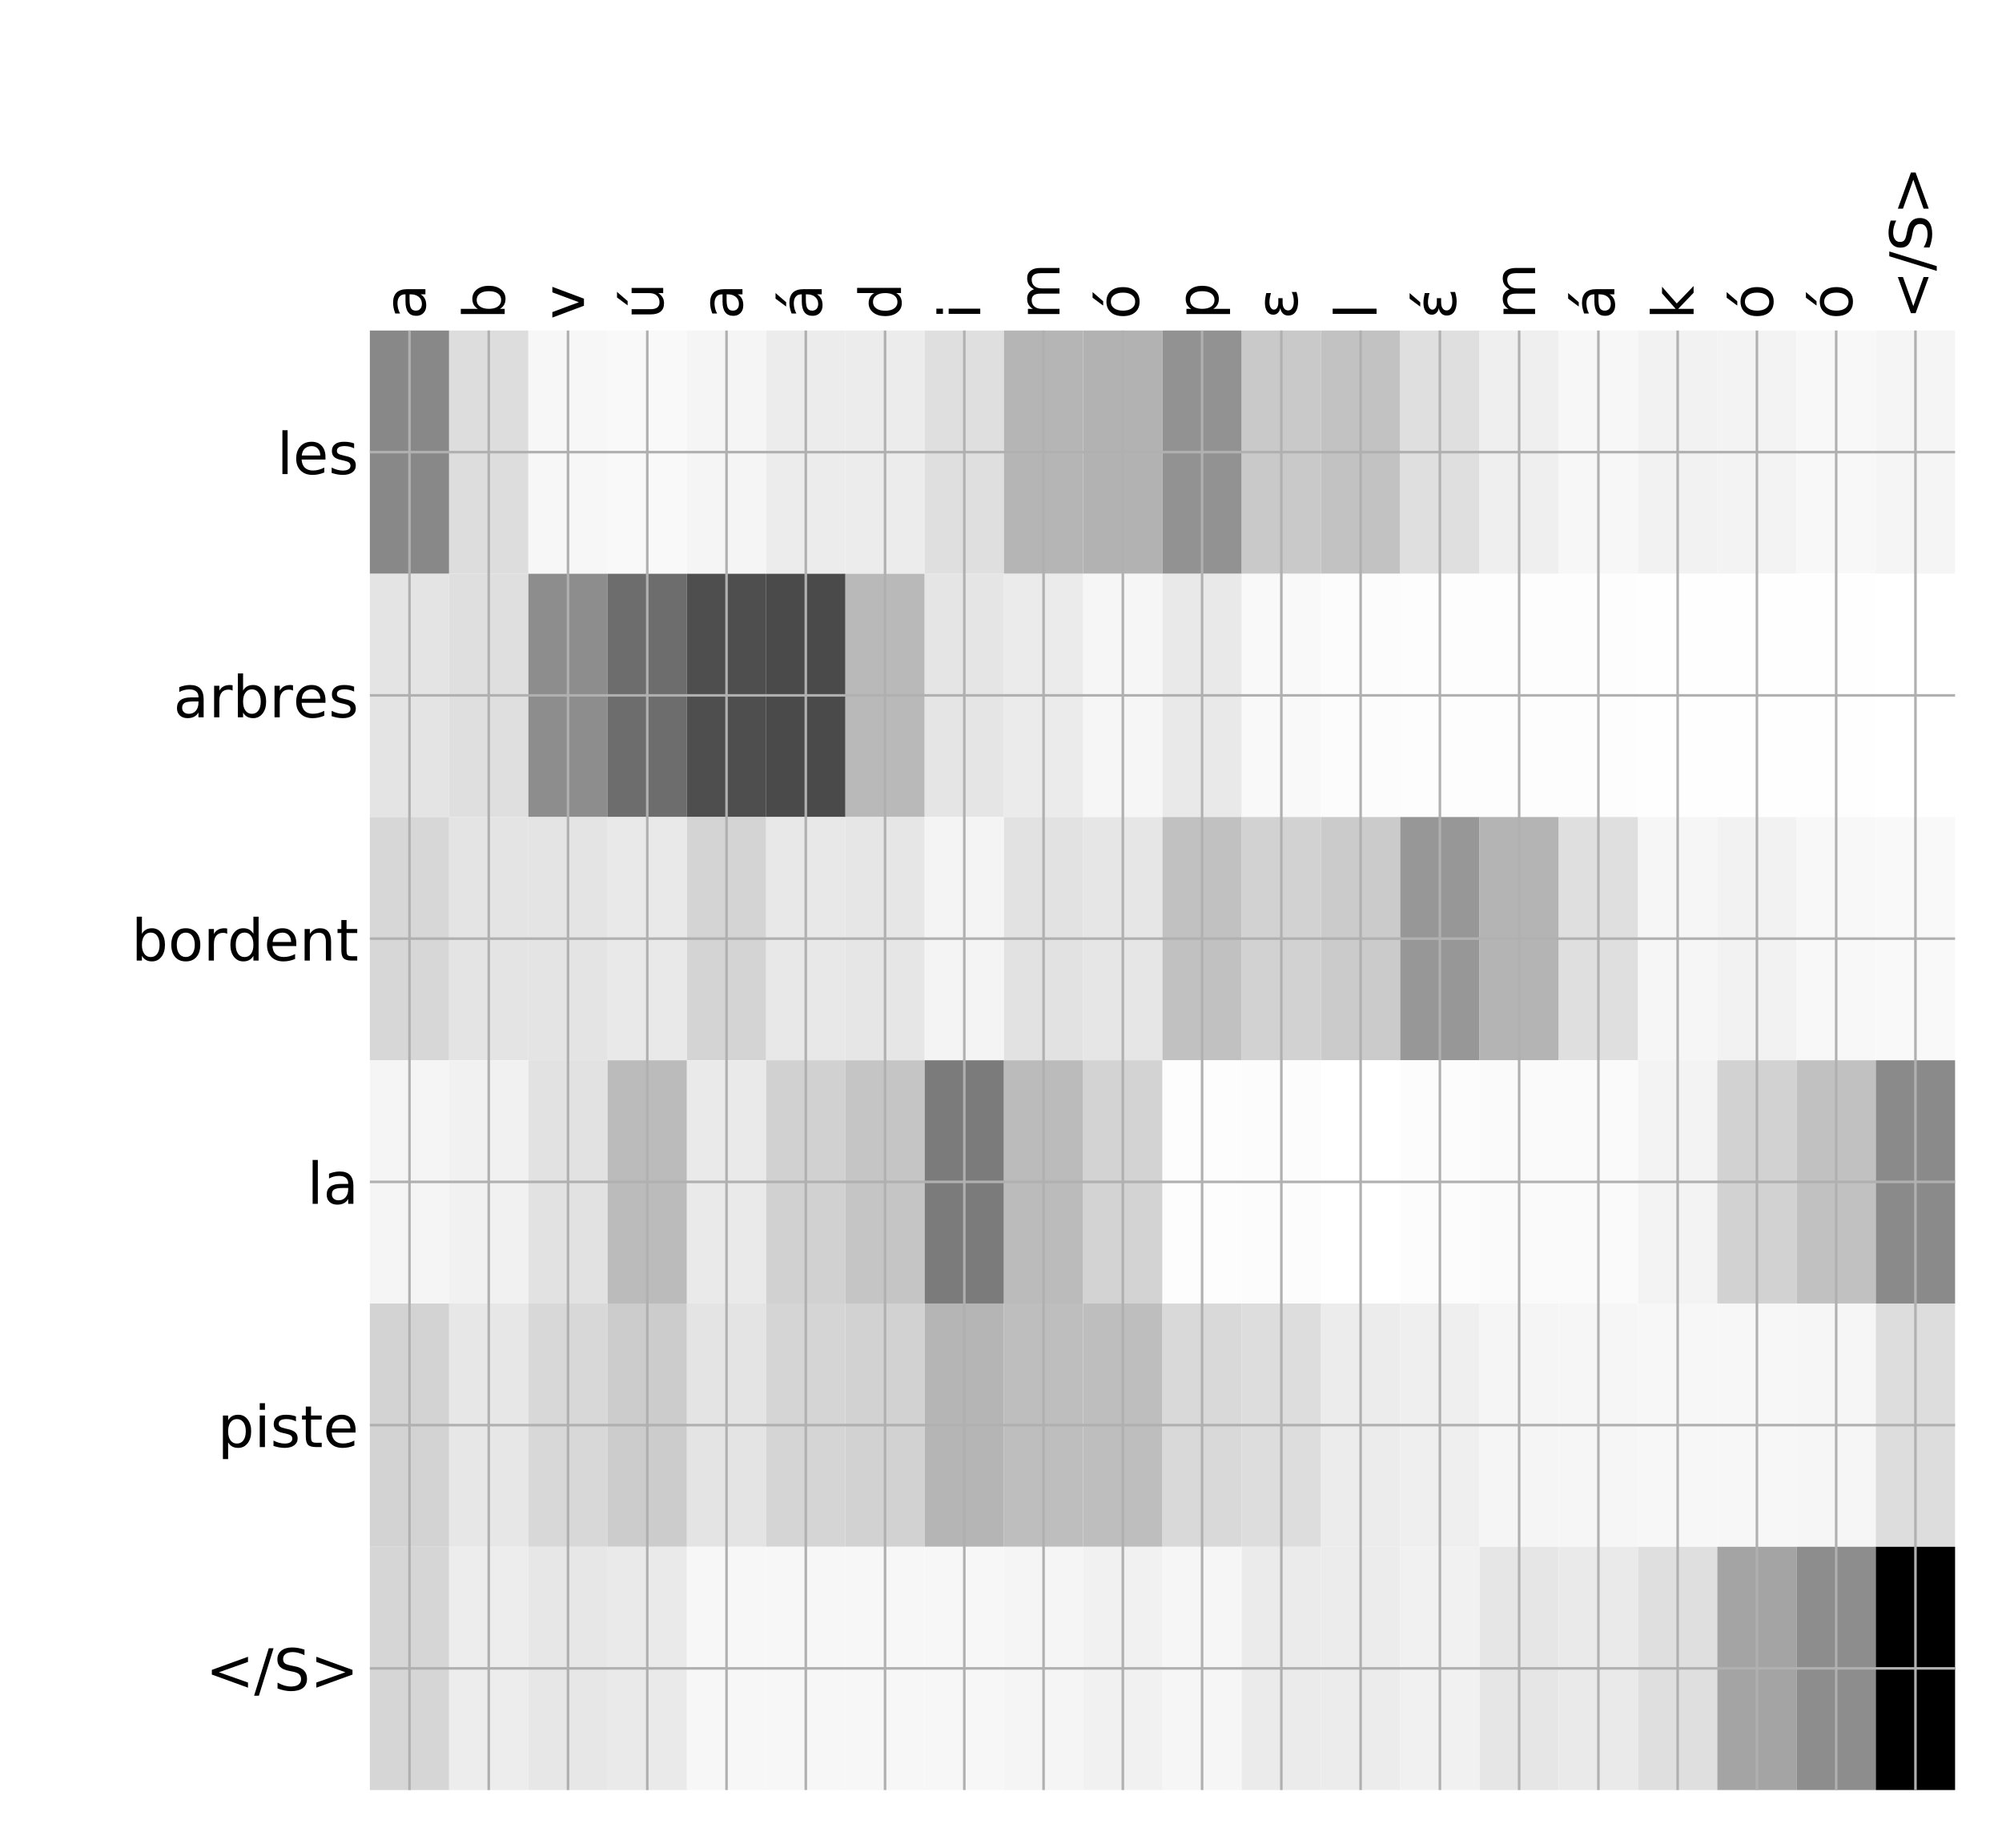 <?xml version="1.0" encoding="utf-8" standalone="no"?>
<!DOCTYPE svg PUBLIC "-//W3C//DTD SVG 1.1//EN"
  "http://www.w3.org/Graphics/SVG/1.1/DTD/svg11.dtd">
<!-- Created with matplotlib (http://matplotlib.org/) -->
<svg height="576pt" version="1.1" viewBox="0 0 624 576" width="624pt" xmlns="http://www.w3.org/2000/svg" xmlns:xlink="http://www.w3.org/1999/xlink">
 <defs>
  <style type="text/css">
*{stroke-linecap:butt;stroke-linejoin:round;}
  </style>
 </defs>
 <g id="figure_1">
  <g id="patch_1">
   <path d="M 0 576 
L 624 576 
L 624 0 
L 0 0 
z
" style="fill:#ffffff;"/>
  </g>
  <g id="axes_1">
   <g id="PolyCollection_1">
    <path clip-path="url(#p6dbdd4e729)" d="M 115.28 103.033 
L 115.28 178.861 
L 139.985 178.861 
L 139.985 103.033 
L 115.28 103.033 
z
" style="fill:#888888;"/>
    <path clip-path="url(#p6dbdd4e729)" d="M 139.985 103.033 
L 139.985 178.861 
L 164.69 178.861 
L 164.69 103.033 
L 139.985 103.033 
z
" style="fill:#dddddd;"/>
    <path clip-path="url(#p6dbdd4e729)" d="M 164.69 103.033 
L 164.69 178.861 
L 189.394 178.861 
L 189.394 103.033 
L 164.69 103.033 
z
" style="fill:#f7f7f7;"/>
    <path clip-path="url(#p6dbdd4e729)" d="M 189.394 103.033 
L 189.394 178.861 
L 214.099 178.861 
L 214.099 103.033 
L 189.394 103.033 
z
" style="fill:#f9f9f9;"/>
    <path clip-path="url(#p6dbdd4e729)" d="M 214.099 103.033 
L 214.099 178.861 
L 238.804 178.861 
L 238.804 103.033 
L 214.099 103.033 
z
" style="fill:#f5f5f5;"/>
    <path clip-path="url(#p6dbdd4e729)" d="M 238.804 103.033 
L 238.804 178.861 
L 263.509 178.861 
L 263.509 103.033 
L 238.804 103.033 
z
" style="fill:#ececec;"/>
    <path clip-path="url(#p6dbdd4e729)" d="M 263.509 103.033 
L 263.509 178.861 
L 288.213 178.861 
L 288.213 103.033 
L 263.509 103.033 
z
" style="fill:#ececec;"/>
    <path clip-path="url(#p6dbdd4e729)" d="M 288.213 103.033 
L 288.213 178.861 
L 312.918 178.861 
L 312.918 103.033 
L 288.213 103.033 
z
" style="fill:#dfdfdf;"/>
    <path clip-path="url(#p6dbdd4e729)" d="M 312.918 103.033 
L 312.918 178.861 
L 337.623 178.861 
L 337.623 103.033 
L 312.918 103.033 
z
" style="fill:#b5b5b5;"/>
    <path clip-path="url(#p6dbdd4e729)" d="M 337.623 103.033 
L 337.623 178.861 
L 362.328 178.861 
L 362.328 103.033 
L 337.623 103.033 
z
" style="fill:#b2b2b2;"/>
    <path clip-path="url(#p6dbdd4e729)" d="M 362.328 103.033 
L 362.328 178.861 
L 387.032 178.861 
L 387.032 103.033 
L 362.328 103.033 
z
" style="fill:#929292;"/>
    <path clip-path="url(#p6dbdd4e729)" d="M 387.032 103.033 
L 387.032 178.861 
L 411.737 178.861 
L 411.737 103.033 
L 387.032 103.033 
z
" style="fill:#c9c9c9;"/>
    <path clip-path="url(#p6dbdd4e729)" d="M 411.737 103.033 
L 411.737 178.861 
L 436.442 178.861 
L 436.442 103.033 
L 411.737 103.033 
z
" style="fill:#c2c2c2;"/>
    <path clip-path="url(#p6dbdd4e729)" d="M 436.442 103.033 
L 436.442 178.861 
L 461.147 178.861 
L 461.147 103.033 
L 436.442 103.033 
z
" style="fill:#dfdfdf;"/>
    <path clip-path="url(#p6dbdd4e729)" d="M 461.147 103.033 
L 461.147 178.861 
L 485.851 178.861 
L 485.851 103.033 
L 461.147 103.033 
z
" style="fill:#efefef;"/>
    <path clip-path="url(#p6dbdd4e729)" d="M 485.851 103.033 
L 485.851 178.861 
L 510.556 178.861 
L 510.556 103.033 
L 485.851 103.033 
z
" style="fill:#f7f7f7;"/>
    <path clip-path="url(#p6dbdd4e729)" d="M 510.556 103.033 
L 510.556 178.861 
L 535.261 178.861 
L 535.261 103.033 
L 510.556 103.033 
z
" style="fill:#f2f2f2;"/>
    <path clip-path="url(#p6dbdd4e729)" d="M 535.261 103.033 
L 535.261 178.861 
L 559.966 178.861 
L 559.966 103.033 
L 535.261 103.033 
z
" style="fill:#f3f3f3;"/>
    <path clip-path="url(#p6dbdd4e729)" d="M 559.966 103.033 
L 559.966 178.861 
L 584.67 178.861 
L 584.67 103.033 
L 559.966 103.033 
z
" style="fill:#f8f8f8;"/>
    <path clip-path="url(#p6dbdd4e729)" d="M 584.67 103.033 
L 584.67 178.861 
L 609.375 178.861 
L 609.375 103.033 
L 584.67 103.033 
z
" style="fill:#f5f5f5;"/>
    <path clip-path="url(#p6dbdd4e729)" d="M 115.28 178.861 
L 115.28 254.689 
L 139.985 254.689 
L 139.985 178.861 
L 115.28 178.861 
z
" style="fill:#e4e4e4;"/>
    <path clip-path="url(#p6dbdd4e729)" d="M 139.985 178.861 
L 139.985 254.689 
L 164.69 254.689 
L 164.69 178.861 
L 139.985 178.861 
z
" style="fill:#dfdfdf;"/>
    <path clip-path="url(#p6dbdd4e729)" d="M 164.69 178.861 
L 164.69 254.689 
L 189.394 254.689 
L 189.394 178.861 
L 164.69 178.861 
z
" style="fill:#8d8d8d;"/>
    <path clip-path="url(#p6dbdd4e729)" d="M 189.394 178.861 
L 189.394 254.689 
L 214.099 254.689 
L 214.099 178.861 
L 189.394 178.861 
z
" style="fill:#6d6d6d;"/>
    <path clip-path="url(#p6dbdd4e729)" d="M 214.099 178.861 
L 214.099 254.689 
L 238.804 254.689 
L 238.804 178.861 
L 214.099 178.861 
z
" style="fill:#4e4e4e;"/>
    <path clip-path="url(#p6dbdd4e729)" d="M 238.804 178.861 
L 238.804 254.689 
L 263.509 254.689 
L 263.509 178.861 
L 238.804 178.861 
z
" style="fill:#4a4a4a;"/>
    <path clip-path="url(#p6dbdd4e729)" d="M 263.509 178.861 
L 263.509 254.689 
L 288.213 254.689 
L 288.213 178.861 
L 263.509 178.861 
z
" style="fill:#b9b9b9;"/>
    <path clip-path="url(#p6dbdd4e729)" d="M 288.213 178.861 
L 288.213 254.689 
L 312.918 254.689 
L 312.918 178.861 
L 288.213 178.861 
z
" style="fill:#e5e5e5;"/>
    <path clip-path="url(#p6dbdd4e729)" d="M 312.918 178.861 
L 312.918 254.689 
L 337.623 254.689 
L 337.623 178.861 
L 312.918 178.861 
z
" style="fill:#ebebeb;"/>
    <path clip-path="url(#p6dbdd4e729)" d="M 337.623 178.861 
L 337.623 254.689 
L 362.328 254.689 
L 362.328 178.861 
L 337.623 178.861 
z
" style="fill:#f6f6f6;"/>
    <path clip-path="url(#p6dbdd4e729)" d="M 362.328 178.861 
L 362.328 254.689 
L 387.032 254.689 
L 387.032 178.861 
L 362.328 178.861 
z
" style="fill:#e9e9e9;"/>
    <path clip-path="url(#p6dbdd4e729)" d="M 387.032 178.861 
L 387.032 254.689 
L 411.737 254.689 
L 411.737 178.861 
L 387.032 178.861 
z
" style="fill:#f9f9f9;"/>
    <path clip-path="url(#p6dbdd4e729)" d="M 411.737 178.861 
L 411.737 254.689 
L 436.442 254.689 
L 436.442 178.861 
L 411.737 178.861 
z
" style="fill:#fcfcfc;"/>
    <path clip-path="url(#p6dbdd4e729)" d="M 436.442 178.861 
L 436.442 254.689 
L 461.147 254.689 
L 461.147 178.861 
L 436.442 178.861 
z
" style="fill:#fdfdfd;"/>
    <path clip-path="url(#p6dbdd4e729)" d="M 461.147 178.861 
L 461.147 254.689 
L 485.851 254.689 
L 485.851 178.861 
L 461.147 178.861 
z
" style="fill:#fdfdfd;"/>
    <path clip-path="url(#p6dbdd4e729)" d="M 485.851 178.861 
L 485.851 254.689 
L 510.556 254.689 
L 510.556 178.861 
L 485.851 178.861 
z
" style="fill:#fdfdfd;"/>
    <path clip-path="url(#p6dbdd4e729)" d="M 510.556 178.861 
L 510.556 254.689 
L 535.261 254.689 
L 535.261 178.861 
L 510.556 178.861 
z
" style="fill:#fefefe;"/>
    <path clip-path="url(#p6dbdd4e729)" d="M 535.261 178.861 
L 535.261 254.689 
L 559.966 254.689 
L 559.966 178.861 
L 535.261 178.861 
z
" style="fill:#fefefe;"/>
    <path clip-path="url(#p6dbdd4e729)" d="M 559.966 178.861 
L 559.966 254.689 
L 584.67 254.689 
L 584.67 178.861 
L 559.966 178.861 
z
" style="fill:#fefefe;"/>
    <path clip-path="url(#p6dbdd4e729)" d="M 584.67 178.861 
L 584.67 254.689 
L 609.375 254.689 
L 609.375 178.861 
L 584.67 178.861 
z
" style="fill:#ffffff;"/>
    <path clip-path="url(#p6dbdd4e729)" d="M 115.28 254.689 
L 115.28 330.517 
L 139.985 330.517 
L 139.985 254.689 
L 115.28 254.689 
z
" style="fill:#d7d7d7;"/>
    <path clip-path="url(#p6dbdd4e729)" d="M 139.985 254.689 
L 139.985 330.517 
L 164.69 330.517 
L 164.69 254.689 
L 139.985 254.689 
z
" style="fill:#e4e4e4;"/>
    <path clip-path="url(#p6dbdd4e729)" d="M 164.69 254.689 
L 164.69 330.517 
L 189.394 330.517 
L 189.394 254.689 
L 164.69 254.689 
z
" style="fill:#e4e4e4;"/>
    <path clip-path="url(#p6dbdd4e729)" d="M 189.394 254.689 
L 189.394 330.517 
L 214.099 330.517 
L 214.099 254.689 
L 189.394 254.689 
z
" style="fill:#e9e9e9;"/>
    <path clip-path="url(#p6dbdd4e729)" d="M 214.099 254.689 
L 214.099 330.517 
L 238.804 330.517 
L 238.804 254.689 
L 214.099 254.689 
z
" style="fill:#d4d4d4;"/>
    <path clip-path="url(#p6dbdd4e729)" d="M 238.804 254.689 
L 238.804 330.517 
L 263.509 330.517 
L 263.509 254.689 
L 238.804 254.689 
z
" style="fill:#e8e8e8;"/>
    <path clip-path="url(#p6dbdd4e729)" d="M 263.509 254.689 
L 263.509 330.517 
L 288.213 330.517 
L 288.213 254.689 
L 263.509 254.689 
z
" style="fill:#e6e6e6;"/>
    <path clip-path="url(#p6dbdd4e729)" d="M 288.213 254.689 
L 288.213 330.517 
L 312.918 330.517 
L 312.918 254.689 
L 288.213 254.689 
z
" style="fill:#f4f4f4;"/>
    <path clip-path="url(#p6dbdd4e729)" d="M 312.918 254.689 
L 312.918 330.517 
L 337.623 330.517 
L 337.623 254.689 
L 312.918 254.689 
z
" style="fill:#e2e2e2;"/>
    <path clip-path="url(#p6dbdd4e729)" d="M 337.623 254.689 
L 337.623 330.517 
L 362.328 330.517 
L 362.328 254.689 
L 337.623 254.689 
z
" style="fill:#e6e6e6;"/>
    <path clip-path="url(#p6dbdd4e729)" d="M 362.328 254.689 
L 362.328 330.517 
L 387.032 330.517 
L 387.032 254.689 
L 362.328 254.689 
z
" style="fill:#c1c1c1;"/>
    <path clip-path="url(#p6dbdd4e729)" d="M 387.032 254.689 
L 387.032 330.517 
L 411.737 330.517 
L 411.737 254.689 
L 387.032 254.689 
z
" style="fill:#d2d2d2;"/>
    <path clip-path="url(#p6dbdd4e729)" d="M 411.737 254.689 
L 411.737 330.517 
L 436.442 330.517 
L 436.442 254.689 
L 411.737 254.689 
z
" style="fill:#cbcbcb;"/>
    <path clip-path="url(#p6dbdd4e729)" d="M 436.442 254.689 
L 436.442 330.517 
L 461.147 330.517 
L 461.147 254.689 
L 436.442 254.689 
z
" style="fill:#979797;"/>
    <path clip-path="url(#p6dbdd4e729)" d="M 461.147 254.689 
L 461.147 330.517 
L 485.851 330.517 
L 485.851 254.689 
L 461.147 254.689 
z
" style="fill:#b4b4b4;"/>
    <path clip-path="url(#p6dbdd4e729)" d="M 485.851 254.689 
L 485.851 330.517 
L 510.556 330.517 
L 510.556 254.689 
L 485.851 254.689 
z
" style="fill:#dfdfdf;"/>
    <path clip-path="url(#p6dbdd4e729)" d="M 510.556 254.689 
L 510.556 330.517 
L 535.261 330.517 
L 535.261 254.689 
L 510.556 254.689 
z
" style="fill:#f6f6f6;"/>
    <path clip-path="url(#p6dbdd4e729)" d="M 535.261 254.689 
L 535.261 330.517 
L 559.966 330.517 
L 559.966 254.689 
L 535.261 254.689 
z
" style="fill:#f2f2f2;"/>
    <path clip-path="url(#p6dbdd4e729)" d="M 559.966 254.689 
L 559.966 330.517 
L 584.67 330.517 
L 584.67 254.689 
L 559.966 254.689 
z
" style="fill:#f8f8f8;"/>
    <path clip-path="url(#p6dbdd4e729)" d="M 584.67 254.689 
L 584.67 330.517 
L 609.375 330.517 
L 609.375 254.689 
L 584.67 254.689 
z
" style="fill:#f9f9f9;"/>
    <path clip-path="url(#p6dbdd4e729)" d="M 115.28 330.517 
L 115.28 406.344 
L 139.985 406.344 
L 139.985 330.517 
L 115.28 330.517 
z
" style="fill:#f5f5f5;"/>
    <path clip-path="url(#p6dbdd4e729)" d="M 139.985 330.517 
L 139.985 406.344 
L 164.69 406.344 
L 164.69 330.517 
L 139.985 330.517 
z
" style="fill:#f1f1f1;"/>
    <path clip-path="url(#p6dbdd4e729)" d="M 164.69 330.517 
L 164.69 406.344 
L 189.394 406.344 
L 189.394 330.517 
L 164.69 330.517 
z
" style="fill:#e2e2e2;"/>
    <path clip-path="url(#p6dbdd4e729)" d="M 189.394 330.517 
L 189.394 406.344 
L 214.099 406.344 
L 214.099 330.517 
L 189.394 330.517 
z
" style="fill:#bbbbbb;"/>
    <path clip-path="url(#p6dbdd4e729)" d="M 214.099 330.517 
L 214.099 406.344 
L 238.804 406.344 
L 238.804 330.517 
L 214.099 330.517 
z
" style="fill:#eaeaea;"/>
    <path clip-path="url(#p6dbdd4e729)" d="M 238.804 330.517 
L 238.804 406.344 
L 263.509 406.344 
L 263.509 330.517 
L 238.804 330.517 
z
" style="fill:#d1d1d1;"/>
    <path clip-path="url(#p6dbdd4e729)" d="M 263.509 330.517 
L 263.509 406.344 
L 288.213 406.344 
L 288.213 330.517 
L 263.509 330.517 
z
" style="fill:#c5c5c5;"/>
    <path clip-path="url(#p6dbdd4e729)" d="M 288.213 330.517 
L 288.213 406.344 
L 312.918 406.344 
L 312.918 330.517 
L 288.213 330.517 
z
" style="fill:#7b7b7b;"/>
    <path clip-path="url(#p6dbdd4e729)" d="M 312.918 330.517 
L 312.918 406.344 
L 337.623 406.344 
L 337.623 330.517 
L 312.918 330.517 
z
" style="fill:#bbbbbb;"/>
    <path clip-path="url(#p6dbdd4e729)" d="M 337.623 330.517 
L 337.623 406.344 
L 362.328 406.344 
L 362.328 330.517 
L 337.623 330.517 
z
" style="fill:#d3d3d3;"/>
    <path clip-path="url(#p6dbdd4e729)" d="M 362.328 330.517 
L 362.328 406.344 
L 387.032 406.344 
L 387.032 330.517 
L 362.328 330.517 
z
" style="fill:#fdfdfd;"/>
    <path clip-path="url(#p6dbdd4e729)" d="M 387.032 330.517 
L 387.032 406.344 
L 411.737 406.344 
L 411.737 330.517 
L 387.032 330.517 
z
" style="fill:#fcfcfc;"/>
    <path clip-path="url(#p6dbdd4e729)" d="M 411.737 330.517 
L 411.737 406.344 
L 436.442 406.344 
L 436.442 330.517 
L 411.737 330.517 
z
" style="fill:#ffffff;"/>
    <path clip-path="url(#p6dbdd4e729)" d="M 436.442 330.517 
L 436.442 406.344 
L 461.147 406.344 
L 461.147 330.517 
L 436.442 330.517 
z
" style="fill:#fcfcfc;"/>
    <path clip-path="url(#p6dbdd4e729)" d="M 461.147 330.517 
L 461.147 406.344 
L 485.851 406.344 
L 485.851 330.517 
L 461.147 330.517 
z
" style="fill:#fafafa;"/>
    <path clip-path="url(#p6dbdd4e729)" d="M 485.851 330.517 
L 485.851 406.344 
L 510.556 406.344 
L 510.556 330.517 
L 485.851 330.517 
z
" style="fill:#fafafa;"/>
    <path clip-path="url(#p6dbdd4e729)" d="M 510.556 330.517 
L 510.556 406.344 
L 535.261 406.344 
L 535.261 330.517 
L 510.556 330.517 
z
" style="fill:#f3f3f3;"/>
    <path clip-path="url(#p6dbdd4e729)" d="M 535.261 330.517 
L 535.261 406.344 
L 559.966 406.344 
L 559.966 330.517 
L 535.261 330.517 
z
" style="fill:#d2d2d2;"/>
    <path clip-path="url(#p6dbdd4e729)" d="M 559.966 330.517 
L 559.966 406.344 
L 584.67 406.344 
L 584.67 330.517 
L 559.966 330.517 
z
" style="fill:#c1c1c1;"/>
    <path clip-path="url(#p6dbdd4e729)" d="M 584.67 330.517 
L 584.67 406.344 
L 609.375 406.344 
L 609.375 330.517 
L 584.67 330.517 
z
" style="fill:#8a8a8a;"/>
    <path clip-path="url(#p6dbdd4e729)" d="M 115.28 406.344 
L 115.28 482.172 
L 139.985 482.172 
L 139.985 406.344 
L 115.28 406.344 
z
" style="fill:#d3d3d3;"/>
    <path clip-path="url(#p6dbdd4e729)" d="M 139.985 406.344 
L 139.985 482.172 
L 164.69 482.172 
L 164.69 406.344 
L 139.985 406.344 
z
" style="fill:#e7e7e7;"/>
    <path clip-path="url(#p6dbdd4e729)" d="M 164.69 406.344 
L 164.69 482.172 
L 189.394 482.172 
L 189.394 406.344 
L 164.69 406.344 
z
" style="fill:#d8d8d8;"/>
    <path clip-path="url(#p6dbdd4e729)" d="M 189.394 406.344 
L 189.394 482.172 
L 214.099 482.172 
L 214.099 406.344 
L 189.394 406.344 
z
" style="fill:#cccccc;"/>
    <path clip-path="url(#p6dbdd4e729)" d="M 214.099 406.344 
L 214.099 482.172 
L 238.804 482.172 
L 238.804 406.344 
L 214.099 406.344 
z
" style="fill:#e4e4e4;"/>
    <path clip-path="url(#p6dbdd4e729)" d="M 238.804 406.344 
L 238.804 482.172 
L 263.509 482.172 
L 263.509 406.344 
L 238.804 406.344 
z
" style="fill:#d5d5d5;"/>
    <path clip-path="url(#p6dbdd4e729)" d="M 263.509 406.344 
L 263.509 482.172 
L 288.213 482.172 
L 288.213 406.344 
L 263.509 406.344 
z
" style="fill:#d2d2d2;"/>
    <path clip-path="url(#p6dbdd4e729)" d="M 288.213 406.344 
L 288.213 482.172 
L 312.918 482.172 
L 312.918 406.344 
L 288.213 406.344 
z
" style="fill:#b5b5b5;"/>
    <path clip-path="url(#p6dbdd4e729)" d="M 312.918 406.344 
L 312.918 482.172 
L 337.623 482.172 
L 337.623 406.344 
L 312.918 406.344 
z
" style="fill:#bebebe;"/>
    <path clip-path="url(#p6dbdd4e729)" d="M 337.623 406.344 
L 337.623 482.172 
L 362.328 482.172 
L 362.328 406.344 
L 337.623 406.344 
z
" style="fill:#bebebe;"/>
    <path clip-path="url(#p6dbdd4e729)" d="M 362.328 406.344 
L 362.328 482.172 
L 387.032 482.172 
L 387.032 406.344 
L 362.328 406.344 
z
" style="fill:#d9d9d9;"/>
    <path clip-path="url(#p6dbdd4e729)" d="M 387.032 406.344 
L 387.032 482.172 
L 411.737 482.172 
L 411.737 406.344 
L 387.032 406.344 
z
" style="fill:#dddddd;"/>
    <path clip-path="url(#p6dbdd4e729)" d="M 411.737 406.344 
L 411.737 482.172 
L 436.442 482.172 
L 436.442 406.344 
L 411.737 406.344 
z
" style="fill:#ececec;"/>
    <path clip-path="url(#p6dbdd4e729)" d="M 436.442 406.344 
L 436.442 482.172 
L 461.147 482.172 
L 461.147 406.344 
L 436.442 406.344 
z
" style="fill:#efefef;"/>
    <path clip-path="url(#p6dbdd4e729)" d="M 461.147 406.344 
L 461.147 482.172 
L 485.851 482.172 
L 485.851 406.344 
L 461.147 406.344 
z
" style="fill:#f5f5f5;"/>
    <path clip-path="url(#p6dbdd4e729)" d="M 485.851 406.344 
L 485.851 482.172 
L 510.556 482.172 
L 510.556 406.344 
L 485.851 406.344 
z
" style="fill:#f6f6f6;"/>
    <path clip-path="url(#p6dbdd4e729)" d="M 510.556 406.344 
L 510.556 482.172 
L 535.261 482.172 
L 535.261 406.344 
L 510.556 406.344 
z
" style="fill:#f7f7f7;"/>
    <path clip-path="url(#p6dbdd4e729)" d="M 535.261 406.344 
L 535.261 482.172 
L 559.966 482.172 
L 559.966 406.344 
L 535.261 406.344 
z
" style="fill:#f7f7f7;"/>
    <path clip-path="url(#p6dbdd4e729)" d="M 559.966 406.344 
L 559.966 482.172 
L 584.67 482.172 
L 584.67 406.344 
L 559.966 406.344 
z
" style="fill:#f6f6f6;"/>
    <path clip-path="url(#p6dbdd4e729)" d="M 584.67 406.344 
L 584.67 482.172 
L 609.375 482.172 
L 609.375 406.344 
L 584.67 406.344 
z
" style="fill:#dddddd;"/>
    <path clip-path="url(#p6dbdd4e729)" d="M 115.28 482.172 
L 115.28 558 
L 139.985 558 
L 139.985 482.172 
L 115.28 482.172 
z
" style="fill:#d6d6d6;"/>
    <path clip-path="url(#p6dbdd4e729)" d="M 139.985 482.172 
L 139.985 558 
L 164.69 558 
L 164.69 482.172 
L 139.985 482.172 
z
" style="fill:#ededed;"/>
    <path clip-path="url(#p6dbdd4e729)" d="M 164.69 482.172 
L 164.69 558 
L 189.394 558 
L 189.394 482.172 
L 164.69 482.172 
z
" style="fill:#e7e7e7;"/>
    <path clip-path="url(#p6dbdd4e729)" d="M 189.394 482.172 
L 189.394 558 
L 214.099 558 
L 214.099 482.172 
L 189.394 482.172 
z
" style="fill:#eaeaea;"/>
    <path clip-path="url(#p6dbdd4e729)" d="M 214.099 482.172 
L 214.099 558 
L 238.804 558 
L 238.804 482.172 
L 214.099 482.172 
z
" style="fill:#f7f7f7;"/>
    <path clip-path="url(#p6dbdd4e729)" d="M 238.804 482.172 
L 238.804 558 
L 263.509 558 
L 263.509 482.172 
L 238.804 482.172 
z
" style="fill:#f7f7f7;"/>
    <path clip-path="url(#p6dbdd4e729)" d="M 263.509 482.172 
L 263.509 558 
L 288.213 558 
L 288.213 482.172 
L 263.509 482.172 
z
" style="fill:#f7f7f7;"/>
    <path clip-path="url(#p6dbdd4e729)" d="M 288.213 482.172 
L 288.213 558 
L 312.918 558 
L 312.918 482.172 
L 288.213 482.172 
z
" style="fill:#f7f7f7;"/>
    <path clip-path="url(#p6dbdd4e729)" d="M 312.918 482.172 
L 312.918 558 
L 337.623 558 
L 337.623 482.172 
L 312.918 482.172 
z
" style="fill:#f5f5f5;"/>
    <path clip-path="url(#p6dbdd4e729)" d="M 337.623 482.172 
L 337.623 558 
L 362.328 558 
L 362.328 482.172 
L 337.623 482.172 
z
" style="fill:#f1f1f1;"/>
    <path clip-path="url(#p6dbdd4e729)" d="M 362.328 482.172 
L 362.328 558 
L 387.032 558 
L 387.032 482.172 
L 362.328 482.172 
z
" style="fill:#f6f6f6;"/>
    <path clip-path="url(#p6dbdd4e729)" d="M 387.032 482.172 
L 387.032 558 
L 411.737 558 
L 411.737 482.172 
L 387.032 482.172 
z
" style="fill:#ebebeb;"/>
    <path clip-path="url(#p6dbdd4e729)" d="M 411.737 482.172 
L 411.737 558 
L 436.442 558 
L 436.442 482.172 
L 411.737 482.172 
z
" style="fill:#ececec;"/>
    <path clip-path="url(#p6dbdd4e729)" d="M 436.442 482.172 
L 436.442 558 
L 461.147 558 
L 461.147 482.172 
L 436.442 482.172 
z
" style="fill:#f1f1f1;"/>
    <path clip-path="url(#p6dbdd4e729)" d="M 461.147 482.172 
L 461.147 558 
L 485.851 558 
L 485.851 482.172 
L 461.147 482.172 
z
" style="fill:#e6e6e6;"/>
    <path clip-path="url(#p6dbdd4e729)" d="M 485.851 482.172 
L 485.851 558 
L 510.556 558 
L 510.556 482.172 
L 485.851 482.172 
z
" style="fill:#eaeaea;"/>
    <path clip-path="url(#p6dbdd4e729)" d="M 510.556 482.172 
L 510.556 558 
L 535.261 558 
L 535.261 482.172 
L 510.556 482.172 
z
" style="fill:#dfdfdf;"/>
    <path clip-path="url(#p6dbdd4e729)" d="M 535.261 482.172 
L 535.261 558 
L 559.966 558 
L 559.966 482.172 
L 535.261 482.172 
z
" style="fill:#a4a4a4;"/>
    <path clip-path="url(#p6dbdd4e729)" d="M 559.966 482.172 
L 559.966 558 
L 584.67 558 
L 584.67 482.172 
L 559.966 482.172 
z
" style="fill:#8d8d8d;"/>
    <path clip-path="url(#p6dbdd4e729)" d="M 584.67 482.172 
L 584.67 558 
L 609.375 558 
L 609.375 482.172 
L 584.67 482.172 
z
"/>
   </g>
   <g id="matplotlib.axis_1">
    <g id="xtick_1">
     <g id="line2d_1">
      <path clip-path="url(#p6dbdd4e729)" d="M 127.633 558 
L 127.633 103.033 
" style="fill:none;stroke:#b0b0b0;stroke-linecap:square;stroke-width:0.8;"/>
     </g>
     <g id="line2d_2"/>
     <g id="text_1">
      <!-- a -->
      <defs>
       <path d="M 34.281 27.484 
Q 23.391 27.484 19.188 25 
Q 14.984 22.516 14.984 16.5 
Q 14.984 11.719 18.141 8.906 
Q 21.297 6.109 26.703 6.109 
Q 34.188 6.109 38.703 11.406 
Q 43.219 16.703 43.219 25.484 
L 43.219 27.484 
z
M 52.203 31.203 
L 52.203 0 
L 43.219 0 
L 43.219 8.297 
Q 40.141 3.328 35.547 0.953 
Q 30.953 -1.422 24.312 -1.422 
Q 15.922 -1.422 10.953 3.297 
Q 6 8.016 6 15.922 
Q 6 25.141 12.172 29.828 
Q 18.359 34.516 30.609 34.516 
L 43.219 34.516 
L 43.219 35.406 
Q 43.219 41.609 39.141 45 
Q 35.062 48.391 27.688 48.391 
Q 23 48.391 18.547 47.266 
Q 14.109 46.141 10.016 43.891 
L 10.016 52.203 
Q 14.938 54.109 19.578 55.047 
Q 24.219 56 28.609 56 
Q 40.484 56 46.344 49.844 
Q 52.203 43.703 52.203 31.203 
z
" id="DejaVuSans-61"/>
      </defs>
      <g transform="translate(132.599 99.533)rotate(-90)scale(0.18 -0.18)">
       <use xlink:href="#DejaVuSans-61"/>
      </g>
     </g>
    </g>
    <g id="xtick_2">
     <g id="line2d_3">
      <path clip-path="url(#p6dbdd4e729)" d="M 152.337 558 
L 152.337 103.033 
" style="fill:none;stroke:#b0b0b0;stroke-linecap:square;stroke-width:0.8;"/>
     </g>
     <g id="line2d_4"/>
     <g id="text_2">
      <!-- b -->
      <defs>
       <path d="M 48.688 27.297 
Q 48.688 37.203 44.609 42.844 
Q 40.531 48.484 33.406 48.484 
Q 26.266 48.484 22.188 42.844 
Q 18.109 37.203 18.109 27.297 
Q 18.109 17.391 22.188 11.75 
Q 26.266 6.109 33.406 6.109 
Q 40.531 6.109 44.609 11.75 
Q 48.688 17.391 48.688 27.297 
z
M 18.109 46.391 
Q 20.953 51.266 25.266 53.625 
Q 29.594 56 35.594 56 
Q 45.562 56 51.781 48.094 
Q 58.016 40.188 58.016 27.297 
Q 58.016 14.406 51.781 6.484 
Q 45.562 -1.422 35.594 -1.422 
Q 29.594 -1.422 25.266 0.953 
Q 20.953 3.328 18.109 8.203 
L 18.109 0 
L 9.078 0 
L 9.078 75.984 
L 18.109 75.984 
z
" id="DejaVuSans-62"/>
      </defs>
      <g transform="translate(157.304 99.533)rotate(-90)scale(0.18 -0.18)">
       <use xlink:href="#DejaVuSans-62"/>
      </g>
     </g>
    </g>
    <g id="xtick_3">
     <g id="line2d_5">
      <path clip-path="url(#p6dbdd4e729)" d="M 177.042 558 
L 177.042 103.033 
" style="fill:none;stroke:#b0b0b0;stroke-linecap:square;stroke-width:0.8;"/>
     </g>
     <g id="line2d_6"/>
     <g id="text_3">
      <!-- v -->
      <defs>
       <path d="M 2.984 54.688 
L 12.5 54.688 
L 29.594 8.797 
L 46.688 54.688 
L 56.203 54.688 
L 35.688 0 
L 23.484 0 
z
" id="DejaVuSans-76"/>
      </defs>
      <g transform="translate(182.009 99.533)rotate(-90)scale(0.18 -0.18)">
       <use xlink:href="#DejaVuSans-76"/>
      </g>
     </g>
    </g>
    <g id="xtick_4">
     <g id="line2d_7">
      <path clip-path="url(#p6dbdd4e729)" d="M 201.747 558 
L 201.747 103.033 
" style="fill:none;stroke:#b0b0b0;stroke-linecap:square;stroke-width:0.8;"/>
     </g>
     <g id="line2d_8"/>
     <g id="text_4">
      <!-- ú -->
      <defs>
       <path d="M 8.5 21.578 
L 8.5 54.688 
L 17.484 54.688 
L 17.484 21.922 
Q 17.484 14.156 20.5 10.266 
Q 23.531 6.391 29.594 6.391 
Q 36.859 6.391 41.078 11.031 
Q 45.312 15.672 45.312 23.688 
L 45.312 54.688 
L 54.297 54.688 
L 54.297 0 
L 45.312 0 
L 45.312 8.406 
Q 42.047 3.422 37.719 1 
Q 33.406 -1.422 27.688 -1.422 
Q 18.266 -1.422 13.375 4.438 
Q 8.5 10.297 8.5 21.578 
z
M 31.109 56 
z
M 37.781 79.984 
L 47.5 79.984 
L 31.594 61.625 
L 24.109 61.625 
z
" id="DejaVuSans-fa"/>
      </defs>
      <g transform="translate(206.714 99.533)rotate(-90)scale(0.18 -0.18)">
       <use xlink:href="#DejaVuSans-fa"/>
      </g>
     </g>
    </g>
    <g id="xtick_5">
     <g id="line2d_9">
      <path clip-path="url(#p6dbdd4e729)" d="M 226.452 558 
L 226.452 103.033 
" style="fill:none;stroke:#b0b0b0;stroke-linecap:square;stroke-width:0.8;"/>
     </g>
     <g id="line2d_10"/>
     <g id="text_5">
      <!-- a -->
      <g transform="translate(231.418 99.533)rotate(-90)scale(0.18 -0.18)">
       <use xlink:href="#DejaVuSans-61"/>
      </g>
     </g>
    </g>
    <g id="xtick_6">
     <g id="line2d_11">
      <path clip-path="url(#p6dbdd4e729)" d="M 251.156 558 
L 251.156 103.033 
" style="fill:none;stroke:#b0b0b0;stroke-linecap:square;stroke-width:0.8;"/>
     </g>
     <g id="line2d_12"/>
     <g id="text_6">
      <!-- á -->
      <defs>
       <path d="M 34.281 27.484 
Q 23.391 27.484 19.188 25 
Q 14.984 22.516 14.984 16.5 
Q 14.984 11.719 18.141 8.906 
Q 21.297 6.109 26.703 6.109 
Q 34.188 6.109 38.703 11.406 
Q 43.219 16.703 43.219 25.484 
L 43.219 27.484 
z
M 52.203 31.203 
L 52.203 0 
L 43.219 0 
L 43.219 8.297 
Q 40.141 3.328 35.547 0.953 
Q 30.953 -1.422 24.312 -1.422 
Q 15.922 -1.422 10.953 3.297 
Q 6 8.016 6 15.922 
Q 6 25.141 12.172 29.828 
Q 18.359 34.516 30.609 34.516 
L 43.219 34.516 
L 43.219 35.406 
Q 43.219 41.609 39.141 45 
Q 35.062 48.391 27.688 48.391 
Q 23 48.391 18.547 47.266 
Q 14.109 46.141 10.016 43.891 
L 10.016 52.203 
Q 14.938 54.109 19.578 55.047 
Q 24.219 56 28.609 56 
Q 40.484 56 46.344 49.844 
Q 52.203 43.703 52.203 31.203 
z
M 35.781 79.984 
L 45.5 79.984 
L 29.594 61.625 
L 22.109 61.625 
z
" id="DejaVuSans-e1"/>
      </defs>
      <g transform="translate(256.123 99.533)rotate(-90)scale(0.18 -0.18)">
       <use xlink:href="#DejaVuSans-e1"/>
      </g>
     </g>
    </g>
    <g id="xtick_7">
     <g id="line2d_13">
      <path clip-path="url(#p6dbdd4e729)" d="M 275.861 558 
L 275.861 103.033 
" style="fill:none;stroke:#b0b0b0;stroke-linecap:square;stroke-width:0.8;"/>
     </g>
     <g id="line2d_14"/>
     <g id="text_7">
      <!-- d -->
      <defs>
       <path d="M 45.406 46.391 
L 45.406 75.984 
L 54.391 75.984 
L 54.391 0 
L 45.406 0 
L 45.406 8.203 
Q 42.578 3.328 38.25 0.953 
Q 33.938 -1.422 27.875 -1.422 
Q 17.969 -1.422 11.734 6.484 
Q 5.516 14.406 5.516 27.297 
Q 5.516 40.188 11.734 48.094 
Q 17.969 56 27.875 56 
Q 33.938 56 38.25 53.625 
Q 42.578 51.266 45.406 46.391 
z
M 14.797 27.297 
Q 14.797 17.391 18.875 11.75 
Q 22.953 6.109 30.078 6.109 
Q 37.203 6.109 41.297 11.75 
Q 45.406 17.391 45.406 27.297 
Q 45.406 37.203 41.297 42.844 
Q 37.203 48.484 30.078 48.484 
Q 22.953 48.484 18.875 42.844 
Q 14.797 37.203 14.797 27.297 
z
" id="DejaVuSans-64"/>
      </defs>
      <g transform="translate(280.828 99.533)rotate(-90)scale(0.18 -0.18)">
       <use xlink:href="#DejaVuSans-64"/>
      </g>
     </g>
    </g>
    <g id="xtick_8">
     <g id="line2d_15">
      <path clip-path="url(#p6dbdd4e729)" d="M 300.566 558 
L 300.566 103.033 
" style="fill:none;stroke:#b0b0b0;stroke-linecap:square;stroke-width:0.8;"/>
     </g>
     <g id="line2d_16"/>
     <g id="text_8">
      <!-- i -->
      <defs>
       <path d="M 9.422 54.688 
L 18.406 54.688 
L 18.406 0 
L 9.422 0 
z
M 9.422 75.984 
L 18.406 75.984 
L 18.406 64.594 
L 9.422 64.594 
z
" id="DejaVuSans-69"/>
      </defs>
      <g transform="translate(305.533 99.533)rotate(-90)scale(0.18 -0.18)">
       <use xlink:href="#DejaVuSans-69"/>
      </g>
     </g>
    </g>
    <g id="xtick_9">
     <g id="line2d_17">
      <path clip-path="url(#p6dbdd4e729)" d="M 325.27 558 
L 325.27 103.033 
" style="fill:none;stroke:#b0b0b0;stroke-linecap:square;stroke-width:0.8;"/>
     </g>
     <g id="line2d_18"/>
     <g id="text_9">
      <!-- m -->
      <defs>
       <path d="M 52 44.188 
Q 55.375 50.25 60.062 53.125 
Q 64.75 56 71.094 56 
Q 79.641 56 84.281 50.016 
Q 88.922 44.047 88.922 33.016 
L 88.922 0 
L 79.891 0 
L 79.891 32.719 
Q 79.891 40.578 77.094 44.375 
Q 74.312 48.188 68.609 48.188 
Q 61.625 48.188 57.562 43.547 
Q 53.516 38.922 53.516 30.906 
L 53.516 0 
L 44.484 0 
L 44.484 32.719 
Q 44.484 40.625 41.703 44.406 
Q 38.922 48.188 33.109 48.188 
Q 26.219 48.188 22.156 43.531 
Q 18.109 38.875 18.109 30.906 
L 18.109 0 
L 9.078 0 
L 9.078 54.688 
L 18.109 54.688 
L 18.109 46.188 
Q 21.188 51.219 25.484 53.609 
Q 29.781 56 35.688 56 
Q 41.656 56 45.828 52.969 
Q 50 49.953 52 44.188 
z
" id="DejaVuSans-6d"/>
      </defs>
      <g transform="translate(330.237 99.533)rotate(-90)scale(0.18 -0.18)">
       <use xlink:href="#DejaVuSans-6d"/>
      </g>
     </g>
    </g>
    <g id="xtick_10">
     <g id="line2d_19">
      <path clip-path="url(#p6dbdd4e729)" d="M 349.975 558 
L 349.975 103.033 
" style="fill:none;stroke:#b0b0b0;stroke-linecap:square;stroke-width:0.8;"/>
     </g>
     <g id="line2d_20"/>
     <g id="text_10">
      <!-- ó -->
      <defs>
       <path d="M 30.609 48.391 
Q 23.391 48.391 19.188 42.75 
Q 14.984 37.109 14.984 27.297 
Q 14.984 17.484 19.156 11.844 
Q 23.344 6.203 30.609 6.203 
Q 37.797 6.203 41.984 11.859 
Q 46.188 17.531 46.188 27.297 
Q 46.188 37.016 41.984 42.703 
Q 37.797 48.391 30.609 48.391 
z
M 30.609 56 
Q 42.328 56 49.016 48.375 
Q 55.719 40.766 55.719 27.297 
Q 55.719 13.875 49.016 6.219 
Q 42.328 -1.422 30.609 -1.422 
Q 18.844 -1.422 12.172 6.219 
Q 5.516 13.875 5.516 27.297 
Q 5.516 40.766 12.172 48.375 
Q 18.844 56 30.609 56 
z
M 37.406 79.984 
L 47.125 79.984 
L 31.219 61.625 
L 23.734 61.625 
z
" id="DejaVuSans-f3"/>
      </defs>
      <g transform="translate(354.942 99.533)rotate(-90)scale(0.18 -0.18)">
       <use xlink:href="#DejaVuSans-f3"/>
      </g>
     </g>
    </g>
    <g id="xtick_11">
     <g id="line2d_21">
      <path clip-path="url(#p6dbdd4e729)" d="M 374.68 558 
L 374.68 103.033 
" style="fill:none;stroke:#b0b0b0;stroke-linecap:square;stroke-width:0.8;"/>
     </g>
     <g id="line2d_22"/>
     <g id="text_11">
      <!-- p -->
      <defs>
       <path d="M 18.109 8.203 
L 18.109 -20.797 
L 9.078 -20.797 
L 9.078 54.688 
L 18.109 54.688 
L 18.109 46.391 
Q 20.953 51.266 25.266 53.625 
Q 29.594 56 35.594 56 
Q 45.562 56 51.781 48.094 
Q 58.016 40.188 58.016 27.297 
Q 58.016 14.406 51.781 6.484 
Q 45.562 -1.422 35.594 -1.422 
Q 29.594 -1.422 25.266 0.953 
Q 20.953 3.328 18.109 8.203 
z
M 48.688 27.297 
Q 48.688 37.203 44.609 42.844 
Q 40.531 48.484 33.406 48.484 
Q 26.266 48.484 22.188 42.844 
Q 18.109 37.203 18.109 27.297 
Q 18.109 17.391 22.188 11.75 
Q 26.266 6.109 33.406 6.109 
Q 40.531 6.109 44.609 11.75 
Q 48.688 17.391 48.688 27.297 
z
" id="DejaVuSans-70"/>
      </defs>
      <g transform="translate(379.647 99.533)rotate(-90)scale(0.18 -0.18)">
       <use xlink:href="#DejaVuSans-70"/>
      </g>
     </g>
    </g>
    <g id="xtick_12">
     <g id="line2d_23">
      <path clip-path="url(#p6dbdd4e729)" d="M 399.385 558 
L 399.385 103.033 
" style="fill:none;stroke:#b0b0b0;stroke-linecap:square;stroke-width:0.8;"/>
     </g>
     <g id="line2d_24"/>
     <g id="text_12">
      <!-- ε -->
      <defs>
       <path d="M 19.281 29.5 
Q 13.812 30.672 10.891 33.844 
Q 7.953 36.969 7.953 41.5 
Q 7.953 48.391 13.531 52.25 
Q 19.047 56.062 28.609 56.062 
Q 32.328 56.062 36.469 55.469 
Q 40.625 54.891 45.406 53.719 
L 45.406 45.562 
Q 40.672 46.969 36.766 47.609 
Q 32.812 48.25 29.344 48.25 
Q 23.531 48.25 20.172 46 
Q 16.75 43.75 16.75 40.625 
Q 16.75 37.203 20.062 35.016 
Q 23.344 32.859 29 32.859 
L 36.578 32.859 
L 36.578 25.438 
L 29.344 25.438 
Q 22.656 25.438 19.141 22.953 
Q 15.328 20.219 15.328 15.922 
Q 15.328 11.531 19.438 8.797 
Q 23.578 6.062 30.953 6.062 
Q 35.5 6.062 39.656 6.938 
Q 43.797 7.859 47.266 9.672 
L 47.266 1.312 
Q 42.875 -0.047 38.766 -0.734 
Q 34.625 -1.422 30.719 -1.422 
Q 19.094 -1.422 12.797 3.031 
Q 6.5 7.469 6.5 15.922 
Q 6.5 21.188 9.859 24.75 
Q 13.234 28.328 19.281 29.5 
z
" id="DejaVuSans-3b5"/>
      </defs>
      <g transform="translate(404.352 99.533)rotate(-90)scale(0.18 -0.18)">
       <use xlink:href="#DejaVuSans-3b5"/>
      </g>
     </g>
    </g>
    <g id="xtick_13">
     <g id="line2d_25">
      <path clip-path="url(#p6dbdd4e729)" d="M 424.089 558 
L 424.089 103.033 
" style="fill:none;stroke:#b0b0b0;stroke-linecap:square;stroke-width:0.8;"/>
     </g>
     <g id="line2d_26"/>
     <g id="text_13">
      <!-- l -->
      <defs>
       <path d="M 9.422 75.984 
L 18.406 75.984 
L 18.406 0 
L 9.422 0 
z
" id="DejaVuSans-6c"/>
      </defs>
      <g transform="translate(429.056 99.533)rotate(-90)scale(0.18 -0.18)">
       <use xlink:href="#DejaVuSans-6c"/>
      </g>
     </g>
    </g>
    <g id="xtick_14">
     <g id="line2d_27">
      <path clip-path="url(#p6dbdd4e729)" d="M 448.794 558 
L 448.794 103.033 
" style="fill:none;stroke:#b0b0b0;stroke-linecap:square;stroke-width:0.8;"/>
     </g>
     <g id="line2d_28"/>
     <g id="text_14">
      <!-- έ -->
      <defs>
       <path d="M 35.656 79.984 
L 45.375 79.984 
L 29.469 61.625 
L 21.984 61.625 
z
M 19.281 29.5 
Q 13.812 30.672 10.891 33.844 
Q 7.953 36.969 7.953 41.5 
Q 7.953 48.391 13.531 52.25 
Q 19.047 56.062 28.609 56.062 
Q 32.328 56.062 36.469 55.469 
Q 40.625 54.891 45.406 53.719 
L 45.406 45.562 
Q 40.672 46.969 36.766 47.609 
Q 32.812 48.25 29.344 48.25 
Q 23.531 48.25 20.172 46 
Q 16.75 43.75 16.75 40.625 
Q 16.75 37.203 20.062 35.016 
Q 23.344 32.859 29 32.859 
L 36.578 32.859 
L 36.578 25.438 
L 29.344 25.438 
Q 22.656 25.438 19.141 22.953 
Q 15.328 20.219 15.328 15.922 
Q 15.328 11.531 19.438 8.797 
Q 23.578 6.062 30.953 6.062 
Q 35.5 6.062 39.656 6.938 
Q 43.797 7.859 47.266 9.672 
L 47.266 1.312 
Q 42.875 -0.047 38.766 -0.734 
Q 34.625 -1.422 30.719 -1.422 
Q 19.094 -1.422 12.797 3.031 
Q 6.5 7.469 6.5 15.922 
Q 6.5 21.188 9.859 24.75 
Q 13.234 28.328 19.281 29.5 
z
" id="DejaVuSans-3ad"/>
      </defs>
      <g transform="translate(453.761 99.533)rotate(-90)scale(0.18 -0.18)">
       <use xlink:href="#DejaVuSans-3ad"/>
      </g>
     </g>
    </g>
    <g id="xtick_15">
     <g id="line2d_29">
      <path clip-path="url(#p6dbdd4e729)" d="M 473.499 558 
L 473.499 103.033 
" style="fill:none;stroke:#b0b0b0;stroke-linecap:square;stroke-width:0.8;"/>
     </g>
     <g id="line2d_30"/>
     <g id="text_15">
      <!-- m -->
      <g transform="translate(478.466 99.533)rotate(-90)scale(0.18 -0.18)">
       <use xlink:href="#DejaVuSans-6d"/>
      </g>
     </g>
    </g>
    <g id="xtick_16">
     <g id="line2d_31">
      <path clip-path="url(#p6dbdd4e729)" d="M 498.204 558 
L 498.204 103.033 
" style="fill:none;stroke:#b0b0b0;stroke-linecap:square;stroke-width:0.8;"/>
     </g>
     <g id="line2d_32"/>
     <g id="text_16">
      <!-- á -->
      <g transform="translate(503.171 99.533)rotate(-90)scale(0.18 -0.18)">
       <use xlink:href="#DejaVuSans-e1"/>
      </g>
     </g>
    </g>
    <g id="xtick_17">
     <g id="line2d_33">
      <path clip-path="url(#p6dbdd4e729)" d="M 522.908 558 
L 522.908 103.033 
" style="fill:none;stroke:#b0b0b0;stroke-linecap:square;stroke-width:0.8;"/>
     </g>
     <g id="line2d_34"/>
     <g id="text_17">
      <!-- k -->
      <defs>
       <path d="M 9.078 75.984 
L 18.109 75.984 
L 18.109 31.109 
L 44.922 54.688 
L 56.391 54.688 
L 27.391 29.109 
L 57.625 0 
L 45.906 0 
L 18.109 26.703 
L 18.109 0 
L 9.078 0 
z
" id="DejaVuSans-6b"/>
      </defs>
      <g transform="translate(527.875 99.533)rotate(-90)scale(0.18 -0.18)">
       <use xlink:href="#DejaVuSans-6b"/>
      </g>
     </g>
    </g>
    <g id="xtick_18">
     <g id="line2d_35">
      <path clip-path="url(#p6dbdd4e729)" d="M 547.613 558 
L 547.613 103.033 
" style="fill:none;stroke:#b0b0b0;stroke-linecap:square;stroke-width:0.8;"/>
     </g>
     <g id="line2d_36"/>
     <g id="text_18">
      <!-- ó -->
      <g transform="translate(552.58 99.533)rotate(-90)scale(0.18 -0.18)">
       <use xlink:href="#DejaVuSans-f3"/>
      </g>
     </g>
    </g>
    <g id="xtick_19">
     <g id="line2d_37">
      <path clip-path="url(#p6dbdd4e729)" d="M 572.318 558 
L 572.318 103.033 
" style="fill:none;stroke:#b0b0b0;stroke-linecap:square;stroke-width:0.8;"/>
     </g>
     <g id="line2d_38"/>
     <g id="text_19">
      <!-- ó -->
      <g transform="translate(577.285 99.533)rotate(-90)scale(0.18 -0.18)">
       <use xlink:href="#DejaVuSans-f3"/>
      </g>
     </g>
    </g>
    <g id="xtick_20">
     <g id="line2d_39">
      <path clip-path="url(#p6dbdd4e729)" d="M 597.023 558 
L 597.023 103.033 
" style="fill:none;stroke:#b0b0b0;stroke-linecap:square;stroke-width:0.8;"/>
     </g>
     <g id="line2d_40"/>
     <g id="text_20">
      <!-- &lt;/S&gt; -->
      <defs>
       <path d="M 73.188 49.219 
L 22.797 31.297 
L 73.188 13.484 
L 73.188 4.594 
L 10.594 27.297 
L 10.594 35.406 
L 73.188 58.109 
z
" id="DejaVuSans-3c"/>
       <path d="M 25.391 72.906 
L 33.688 72.906 
L 8.297 -9.281 
L 0 -9.281 
z
" id="DejaVuSans-2f"/>
       <path d="M 53.516 70.516 
L 53.516 60.891 
Q 47.906 63.578 42.922 64.891 
Q 37.938 66.219 33.297 66.219 
Q 25.25 66.219 20.875 63.094 
Q 16.5 59.969 16.5 54.203 
Q 16.5 49.359 19.406 46.891 
Q 22.312 44.438 30.422 42.922 
L 36.375 41.703 
Q 47.406 39.594 52.656 34.297 
Q 57.906 29 57.906 20.125 
Q 57.906 9.516 50.797 4.047 
Q 43.703 -1.422 29.984 -1.422 
Q 24.812 -1.422 18.969 -0.25 
Q 13.141 0.922 6.891 3.219 
L 6.891 13.375 
Q 12.891 10.016 18.656 8.297 
Q 24.422 6.594 29.984 6.594 
Q 38.422 6.594 43.016 9.906 
Q 47.609 13.234 47.609 19.391 
Q 47.609 24.75 44.312 27.781 
Q 41.016 30.812 33.5 32.328 
L 27.484 33.5 
Q 16.453 35.688 11.516 40.375 
Q 6.594 45.062 6.594 53.422 
Q 6.594 63.094 13.406 68.656 
Q 20.219 74.219 32.172 74.219 
Q 37.312 74.219 42.625 73.281 
Q 47.953 72.359 53.516 70.516 
z
" id="DejaVuSans-53"/>
       <path d="M 10.594 49.219 
L 10.594 58.109 
L 73.188 35.406 
L 73.188 27.297 
L 10.594 4.594 
L 10.594 13.484 
L 60.891 31.297 
z
" id="DejaVuSans-3e"/>
      </defs>
      <g transform="translate(601.99 99.533)rotate(-90)scale(0.18 -0.18)">
       <use xlink:href="#DejaVuSans-3c"/>
       <use x="83.789" xlink:href="#DejaVuSans-2f"/>
       <use x="117.48" xlink:href="#DejaVuSans-53"/>
       <use x="180.957" xlink:href="#DejaVuSans-3e"/>
      </g>
     </g>
    </g>
   </g>
   <g id="matplotlib.axis_2">
    <g id="ytick_1">
     <g id="line2d_41">
      <path clip-path="url(#p6dbdd4e729)" d="M 115.28 140.947 
L 609.375 140.947 
" style="fill:none;stroke:#b0b0b0;stroke-linecap:square;stroke-width:0.8;"/>
     </g>
     <g id="line2d_42"/>
     <g id="text_21">
      <!-- les -->
      <defs>
       <path d="M 56.203 29.594 
L 56.203 25.203 
L 14.891 25.203 
Q 15.484 15.922 20.484 11.062 
Q 25.484 6.203 34.422 6.203 
Q 39.594 6.203 44.453 7.469 
Q 49.312 8.734 54.109 11.281 
L 54.109 2.781 
Q 49.266 0.734 44.188 -0.344 
Q 39.109 -1.422 33.891 -1.422 
Q 20.797 -1.422 13.156 6.188 
Q 5.516 13.812 5.516 26.812 
Q 5.516 40.234 12.766 48.109 
Q 20.016 56 32.328 56 
Q 43.359 56 49.781 48.891 
Q 56.203 41.797 56.203 29.594 
z
M 47.219 32.234 
Q 47.125 39.594 43.094 43.984 
Q 39.062 48.391 32.422 48.391 
Q 24.906 48.391 20.391 44.141 
Q 15.875 39.891 15.188 32.172 
z
" id="DejaVuSans-65"/>
       <path d="M 44.281 53.078 
L 44.281 44.578 
Q 40.484 46.531 36.375 47.5 
Q 32.281 48.484 27.875 48.484 
Q 21.188 48.484 17.844 46.438 
Q 14.5 44.391 14.5 40.281 
Q 14.5 37.156 16.891 35.375 
Q 19.281 33.594 26.516 31.984 
L 29.594 31.297 
Q 39.156 29.25 43.188 25.516 
Q 47.219 21.781 47.219 15.094 
Q 47.219 7.469 41.188 3.016 
Q 35.156 -1.422 24.609 -1.422 
Q 20.219 -1.422 15.453 -0.562 
Q 10.688 0.297 5.422 2 
L 5.422 11.281 
Q 10.406 8.688 15.234 7.391 
Q 20.062 6.109 24.812 6.109 
Q 31.156 6.109 34.562 8.281 
Q 37.984 10.453 37.984 14.406 
Q 37.984 18.062 35.516 20.016 
Q 33.062 21.969 24.703 23.781 
L 21.578 24.516 
Q 13.234 26.266 9.516 29.906 
Q 5.812 33.547 5.812 39.891 
Q 5.812 47.609 11.281 51.797 
Q 16.75 56 26.812 56 
Q 31.781 56 36.172 55.266 
Q 40.578 54.547 44.281 53.078 
z
" id="DejaVuSans-73"/>
      </defs>
      <g transform="translate(86.327 147.786)scale(0.18 -0.18)">
       <use xlink:href="#DejaVuSans-6c"/>
       <use x="27.783" xlink:href="#DejaVuSans-65"/>
       <use x="89.307" xlink:href="#DejaVuSans-73"/>
      </g>
     </g>
    </g>
    <g id="ytick_2">
     <g id="line2d_43">
      <path clip-path="url(#p6dbdd4e729)" d="M 115.28 216.775 
L 609.375 216.775 
" style="fill:none;stroke:#b0b0b0;stroke-linecap:square;stroke-width:0.8;"/>
     </g>
     <g id="line2d_44"/>
     <g id="text_22">
      <!-- arbres -->
      <defs>
       <path d="M 41.109 46.297 
Q 39.594 47.172 37.812 47.578 
Q 36.031 48 33.891 48 
Q 26.266 48 22.188 43.047 
Q 18.109 38.094 18.109 28.812 
L 18.109 0 
L 9.078 0 
L 9.078 54.688 
L 18.109 54.688 
L 18.109 46.188 
Q 20.953 51.172 25.484 53.578 
Q 30.031 56 36.531 56 
Q 37.453 56 38.578 55.875 
Q 39.703 55.766 41.062 55.516 
z
" id="DejaVuSans-72"/>
      </defs>
      <g transform="translate(54.076 223.614)scale(0.18 -0.18)">
       <use xlink:href="#DejaVuSans-61"/>
       <use x="61.279" xlink:href="#DejaVuSans-72"/>
       <use x="102.393" xlink:href="#DejaVuSans-62"/>
       <use x="165.869" xlink:href="#DejaVuSans-72"/>
       <use x="206.951" xlink:href="#DejaVuSans-65"/>
       <use x="268.475" xlink:href="#DejaVuSans-73"/>
      </g>
     </g>
    </g>
    <g id="ytick_3">
     <g id="line2d_45">
      <path clip-path="url(#p6dbdd4e729)" d="M 115.28 292.603 
L 609.375 292.603 
" style="fill:none;stroke:#b0b0b0;stroke-linecap:square;stroke-width:0.8;"/>
     </g>
     <g id="line2d_46"/>
     <g id="text_23">
      <!-- bordent -->
      <defs>
       <path d="M 30.609 48.391 
Q 23.391 48.391 19.188 42.75 
Q 14.984 37.109 14.984 27.297 
Q 14.984 17.484 19.156 11.844 
Q 23.344 6.203 30.609 6.203 
Q 37.797 6.203 41.984 11.859 
Q 46.188 17.531 46.188 27.297 
Q 46.188 37.016 41.984 42.703 
Q 37.797 48.391 30.609 48.391 
z
M 30.609 56 
Q 42.328 56 49.016 48.375 
Q 55.719 40.766 55.719 27.297 
Q 55.719 13.875 49.016 6.219 
Q 42.328 -1.422 30.609 -1.422 
Q 18.844 -1.422 12.172 6.219 
Q 5.516 13.875 5.516 27.297 
Q 5.516 40.766 12.172 48.375 
Q 18.844 56 30.609 56 
z
" id="DejaVuSans-6f"/>
       <path d="M 54.891 33.016 
L 54.891 0 
L 45.906 0 
L 45.906 32.719 
Q 45.906 40.484 42.875 44.328 
Q 39.844 48.188 33.797 48.188 
Q 26.516 48.188 22.312 43.547 
Q 18.109 38.922 18.109 30.906 
L 18.109 0 
L 9.078 0 
L 9.078 54.688 
L 18.109 54.688 
L 18.109 46.188 
Q 21.344 51.125 25.703 53.562 
Q 30.078 56 35.797 56 
Q 45.219 56 50.047 50.172 
Q 54.891 44.344 54.891 33.016 
z
" id="DejaVuSans-6e"/>
       <path d="M 18.312 70.219 
L 18.312 54.688 
L 36.812 54.688 
L 36.812 47.703 
L 18.312 47.703 
L 18.312 18.016 
Q 18.312 11.328 20.141 9.422 
Q 21.969 7.516 27.594 7.516 
L 36.812 7.516 
L 36.812 0 
L 27.594 0 
Q 17.188 0 13.234 3.875 
Q 9.281 7.766 9.281 18.016 
L 9.281 47.703 
L 2.688 47.703 
L 2.688 54.688 
L 9.281 54.688 
L 9.281 70.219 
z
" id="DejaVuSans-74"/>
      </defs>
      <g transform="translate(40.976 299.441)scale(0.18 -0.18)">
       <use xlink:href="#DejaVuSans-62"/>
       <use x="63.477" xlink:href="#DejaVuSans-6f"/>
       <use x="124.658" xlink:href="#DejaVuSans-72"/>
       <use x="165.756" xlink:href="#DejaVuSans-64"/>
       <use x="229.232" xlink:href="#DejaVuSans-65"/>
       <use x="290.756" xlink:href="#DejaVuSans-6e"/>
       <use x="354.135" xlink:href="#DejaVuSans-74"/>
      </g>
     </g>
    </g>
    <g id="ytick_4">
     <g id="line2d_47">
      <path clip-path="url(#p6dbdd4e729)" d="M 115.28 368.431 
L 609.375 368.431 
" style="fill:none;stroke:#b0b0b0;stroke-linecap:square;stroke-width:0.8;"/>
     </g>
     <g id="line2d_48"/>
     <g id="text_24">
      <!-- la -->
      <g transform="translate(95.749 375.269)scale(0.18 -0.18)">
       <use xlink:href="#DejaVuSans-6c"/>
       <use x="27.783" xlink:href="#DejaVuSans-61"/>
      </g>
     </g>
    </g>
    <g id="ytick_5">
     <g id="line2d_49">
      <path clip-path="url(#p6dbdd4e729)" d="M 115.28 444.258 
L 609.375 444.258 
" style="fill:none;stroke:#b0b0b0;stroke-linecap:square;stroke-width:0.8;"/>
     </g>
     <g id="line2d_50"/>
     <g id="text_25">
      <!-- piste -->
      <g transform="translate(67.843 451.097)scale(0.18 -0.18)">
       <use xlink:href="#DejaVuSans-70"/>
       <use x="63.477" xlink:href="#DejaVuSans-69"/>
       <use x="91.26" xlink:href="#DejaVuSans-73"/>
       <use x="143.359" xlink:href="#DejaVuSans-74"/>
       <use x="182.568" xlink:href="#DejaVuSans-65"/>
      </g>
     </g>
    </g>
    <g id="ytick_6">
     <g id="line2d_51">
      <path clip-path="url(#p6dbdd4e729)" d="M 115.28 520.086 
L 609.375 520.086 
" style="fill:none;stroke:#b0b0b0;stroke-linecap:square;stroke-width:0.8;"/>
     </g>
     <g id="line2d_52"/>
     <g id="text_26">
      <!-- &lt;/S&gt; -->
      <g transform="translate(64.122 526.925)scale(0.18 -0.18)">
       <use xlink:href="#DejaVuSans-3c"/>
       <use x="83.789" xlink:href="#DejaVuSans-2f"/>
       <use x="117.48" xlink:href="#DejaVuSans-53"/>
       <use x="180.957" xlink:href="#DejaVuSans-3e"/>
      </g>
     </g>
    </g>
   </g>
  </g>
 </g>
 <defs>
  <clipPath id="p6dbdd4e729">
   <rect height="454.967" width="494.095" x="115.28" y="103.033"/>
  </clipPath>
 </defs>
</svg>
